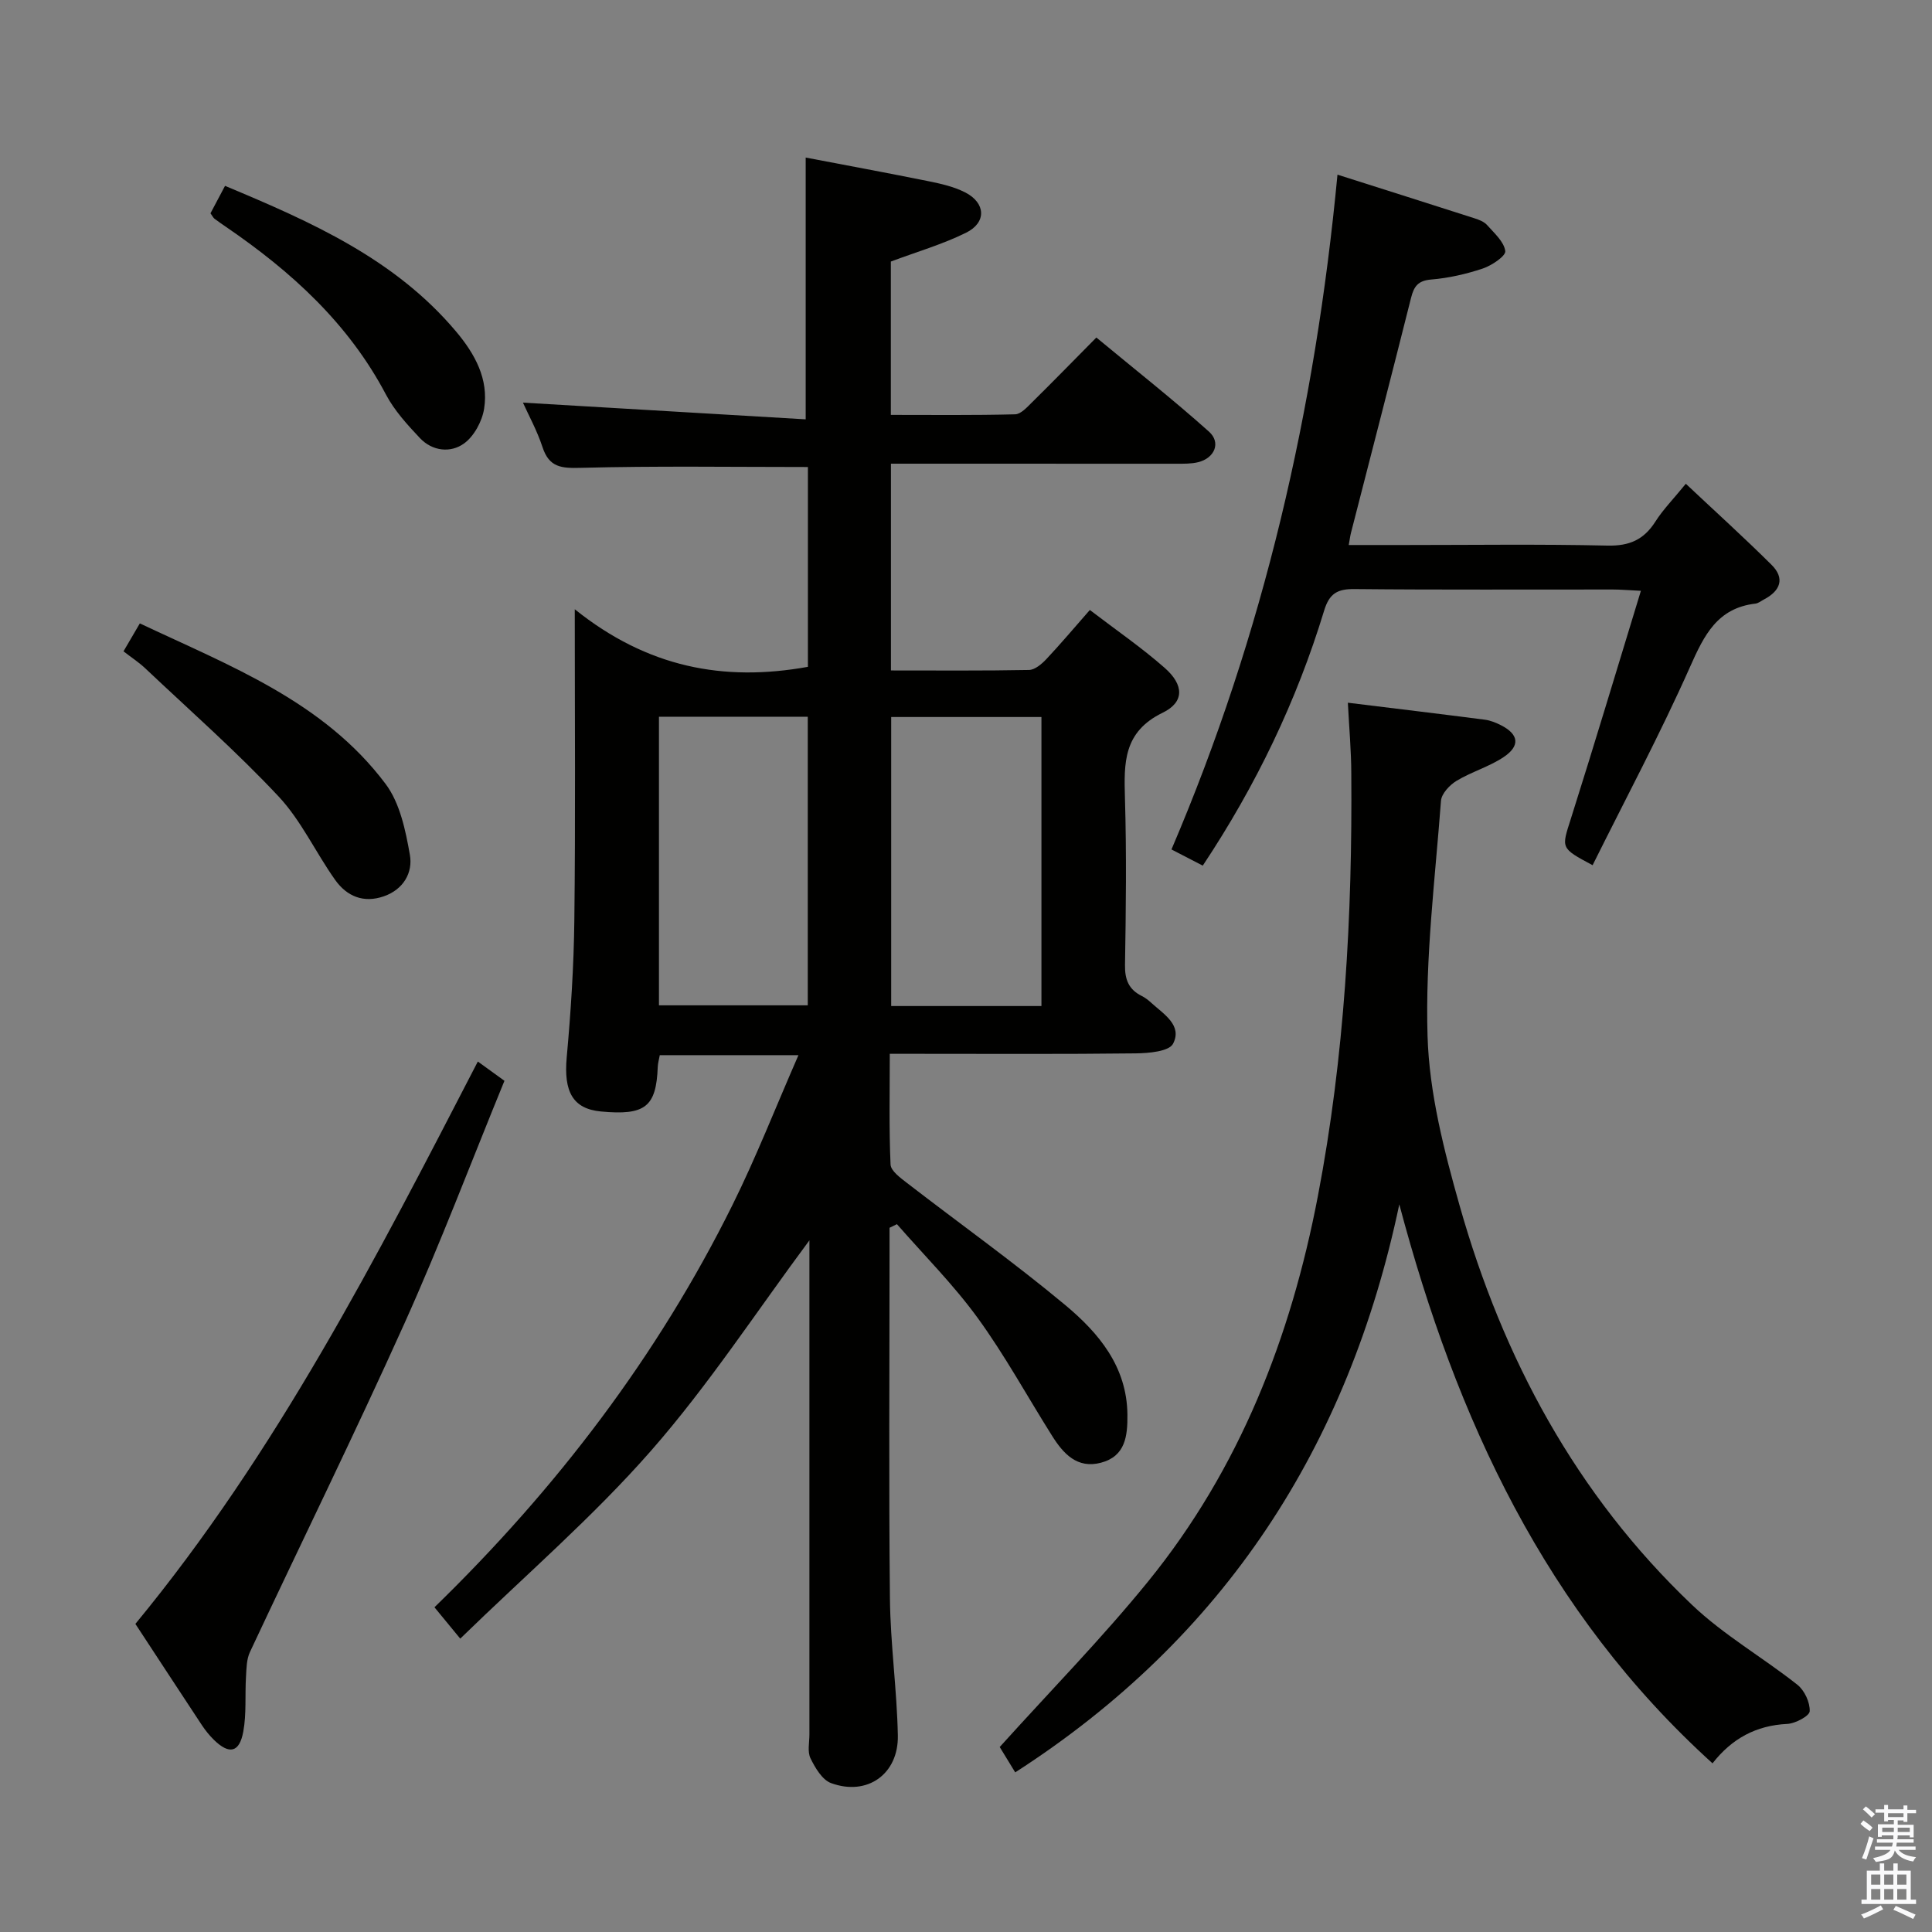 <svg enable-background="new 0 0 400 400" viewBox="0 0 400 400" xmlns="http://www.w3.org/2000/svg"><rect x="0" y="0" width="400" height="400" fill="#808080" stroke="none"/><path d="m385.2 377.6.6-.7c.6.4 1.3.9 1.9 1.5l-.6.7c-.8-.5-1.4-1-1.9-1.5zm.3 7.1c.6-1.4 1.1-2.9 1.5-4.5.3.1.6.3.9.4-.5 1.4-1 2.9-1.5 4.4zm.2-10.1.6-.6c.7.5 1.3 1.1 1.9 1.6l-.7.7c-.6-.6-1.2-1.2-1.8-1.7zm8.4-.8h.8v.9h1.8v.7h-1.8v1.8h-.8v-.3h-1.2v.9h3.3v2.6h-.8v-.4h-2.5c0 .3 0 .6-.1.8h3.4v.7h-3.5c0 .3-.1.6-.1.8h4v.7h-3.5c.7.9 1.9 1.3 3.6 1.5-.2.2-.4.5-.6.9-1.9-.3-3.2-1.1-3.8-2.3-.5 2.1-1.8 2-3.9 2.4-.2-.3-.4-.5-.6-.8 1.9-.4 3.1-.9 3.6-1.7h-3.2v-.7h3.5c.1-.2.1-.5.2-.8h-3.3v-.7h3.4c0-.2 0-.5 0-.8h-2.4v.3h-.8v-2.6h3.3v-.9h-1.2v.3h-.8v-1.8h-1.8v-.7h1.8v-.9h.8v.9h3.2zm-4.4 5.5h2.4c0-.3 0-.6 0-.9h-2.4zm1.2-3.1h3.2v-.8h-3.2zm4.4 2.2h-2.4v.9h2.5v-.9z" fill="#fafafb"/><path d="m389.2 385.8h.9v1.5h1.9v-1.5h.9v1.5h2.7v6h1.1v.9h-11.3v-.9h1.1v-6h2.7zm.2 8.7.5.8c-1.2.6-2.5 1.3-4 1.9-.2-.3-.3-.6-.6-.8 1.6-.6 3-1.3 4.1-1.9zm-2-4.3h1.9v-2.1h-1.9zm0 3.1h1.9v-2.2h-1.9zm2.7-3.1h1.9v-2.1h-1.9zm0 3.1h1.9v-2.2h-1.9zm2.4 1.3c1.4.6 2.7 1.2 4.1 1.8l-.5.9c-1.5-.7-2.8-1.4-4.1-1.9zm2.2-6.5h-1.9v2.1h1.9zm-1.9 5.2h1.9v-2.2h-1.9z" fill="#fafafb"/><g fill="#010100"><path d="m119 126.14c15.01 12.05 30.83 15.07 48.27 11.92 0-13.69 0-27.6 0-41.37-15.8 0-31.4-.24-46.99.17-4.03.11-6.58-.06-7.96-4.29-1.13-3.44-2.91-6.66-4.05-9.21 19.35 1.14 38.84 2.29 58.54 3.46 0-18.61 0-36.09 0-54.2 8.32 1.59 16.89 3.17 25.44 4.9 2.58.52 5.25 1.13 7.57 2.31 4.27 2.18 4.48 6.23.2 8.35-4.85 2.4-10.13 3.93-15.58 5.97v31.75c8.58 0 17.16.1 25.73-.12 1.2-.03 2.49-1.49 3.53-2.51 4.27-4.21 8.45-8.5 13.29-13.39 7.9 6.55 15.82 12.78 23.31 19.48 2.55 2.28 1.17 5.49-2.23 6.33-1.42.35-2.96.32-4.45.32-17.85 0-35.68-.01-53.51-.01-1.79 0-3.59 0-5.65 0v42.81c9.7 0 19.14.08 28.58-.1 1.22-.02 2.64-1.23 3.59-2.24 2.95-3.14 5.73-6.44 9.01-10.18 5.34 4.09 10.68 7.75 15.51 12 3.97 3.5 4.12 7.06-.43 9.27-8.18 3.98-8.02 10.41-7.81 17.73.34 11.49.2 23 .01 34.49-.05 3.04.77 5.08 3.46 6.42.74.37 1.41.9 2.02 1.46 2.55 2.32 6.44 4.62 4.47 8.43-.83 1.61-5.07 1.97-7.77 2-15 .18-30 .09-44.99.09-1.79 0-3.58 0-5.89 0 0 8.03-.17 15.48.16 22.92.06 1.33 2.04 2.76 3.39 3.81 10.92 8.43 22.18 16.46 32.77 25.28 6.93 5.78 12.79 12.74 12.88 22.7.04 4.4-.4 8.61-5.48 9.95-4.92 1.3-7.79-1.87-10.11-5.56-5.14-8.15-9.77-16.66-15.43-24.44-5-6.88-11.09-12.96-16.7-19.39-.51.25-1.02.5-1.53.75v5.24c0 23.83-.17 47.66.08 71.49.1 9.46 1.45 18.9 1.64 28.37.16 8.03-6.36 12.62-13.83 9.87-1.83-.67-3.29-3.16-4.26-5.14-.66-1.36-.22-3.27-.22-4.94-.01-32.33 0-64.66 0-96.99 0-1.79 0-3.57 0-5.3-10.96 14.74-20.91 30.01-32.8 43.57-12.01 13.7-25.95 25.71-39.49 38.89-2.37-2.88-3.78-4.6-5.34-6.49 25.27-24.58 46.18-51.99 61.7-83.29 4.91-9.9 8.94-20.23 13.66-31.02-10.27 0-19.35 0-28.71 0-.16.88-.39 1.66-.42 2.44-.31 8.27-2.61 10.08-11.76 9.22-5.83-.55-7.73-4.1-7.09-11.19.86-9.44 1.47-18.92 1.58-28.4.25-20.82.09-41.63.09-64.39zm96.62 82.15c0-20.19 0-40.07 0-59.84-10.62 0-20.85 0-31.11 0v59.84zm-48.38-59.9c-10.43 0-20.51 0-30.81 0v59.75h30.81c0-20.21 0-39.96 0-59.75z"/><path d="m279.06 145.49c9.96 1.22 19.18 2.33 28.39 3.52 1.13.15 2.26.61 3.29 1.13 3.71 1.88 4.07 4.27.55 6.62-3 2-6.63 3.03-9.74 4.91-1.42.86-3.1 2.65-3.21 4.13-1.22 16.24-3.28 32.54-2.78 48.75.36 11.77 3.41 23.66 6.65 35.1 8.94 31.56 24.11 59.79 48.08 82.6 6.57 6.26 14.67 10.89 21.84 16.56 1.47 1.16 2.63 3.66 2.55 5.48-.04.98-2.97 2.55-4.66 2.63-6.45.31-11.46 3.04-15.46 8.16-34.57-31.3-53.06-71.35-64.85-115.73-10.53 50.08-36.15 89.69-79.52 117.6-1.19-1.95-2.46-4.02-3.21-5.25 10.58-11.73 21.2-22.55 30.72-34.27 18.95-23.33 29.57-50.56 35.17-79.88 5.52-28.86 7.13-58.04 6.9-87.36-.01-4.72-.44-9.44-.71-14.7z"/><path d="m276.91 36.16c10.09 3.21 19.24 6.1 28.38 9.04.94.3 2 .71 2.61 1.41 1.48 1.67 3.49 3.43 3.75 5.37.13 1.02-2.79 2.99-4.64 3.61-3.44 1.15-7.07 1.98-10.67 2.28-2.75.22-3.6 1.41-4.2 3.81-4.08 16.24-8.28 32.44-12.44 48.66-.16.61-.23 1.25-.46 2.5h11.62c13.99 0 27.98-.2 41.97.12 4.53.1 7.52-1.23 9.9-4.97 1.59-2.5 3.72-4.66 6.3-7.83 6.05 5.69 12.03 11.1 17.75 16.78 2.83 2.81 1.82 5.39-1.55 7.16-.59.31-1.16.79-1.78.87-7.9.92-10.63 6.54-13.54 13.09-6.19 13.92-13.38 27.39-20.18 41.07-6.71-3.58-6.45-3.49-4.49-9.65 4.9-15.46 9.54-31 14.49-47.16-2.68-.13-4.26-.27-5.84-.27-17.82-.02-35.64.09-53.46-.09-3.54-.04-5.2.91-6.28 4.45-5.69 18.7-14.06 36.15-25.13 52.81-2.16-1.12-4.13-2.14-6.48-3.35 19.08-44.64 29.75-90.98 34.37-139.71z"/><path d="m28.03 336.21c29.24-35.47 49.92-75.85 70.9-116.43 1.92 1.39 3.47 2.52 5.51 3.99-6.89 16.81-13.28 33.73-20.69 50.2-10.29 22.86-21.36 45.36-32 68.06-.71 1.51-.72 3.39-.82 5.12-.23 3.79.12 7.67-.56 11.36-.8 4.37-2.91 4.8-6.07 1.72-.94-.92-1.79-1.98-2.52-3.08-4.49-6.79-8.93-13.61-13.75-20.94z"/><path d="m25.57 134.85c1.13-1.93 2.1-3.6 3.38-5.78 18.69 8.82 38.06 16.15 50.88 33.23 2.97 3.96 4.14 9.61 5.03 14.68.65 3.67-1.31 7.17-5.39 8.59-4.22 1.47-7.67-.01-10.07-3.38-4.04-5.68-7.03-12.28-11.73-17.3-8.72-9.31-18.34-17.77-27.63-26.55-1.31-1.23-2.84-2.22-4.47-3.49z"/><path d="m43.58 44.16c.9-1.71 1.88-3.56 3.01-5.68 17.9 7.48 35.22 15.14 47.88 30.21 3.84 4.58 6.74 9.79 5.76 15.93-.41 2.61-2.08 5.7-4.16 7.2-2.78 2.01-6.56 1.6-9.13-1.12-2.6-2.76-5.27-5.68-7.02-8.99-7.77-14.75-19.6-25.49-33.09-34.71-.82-.56-1.65-1.13-2.44-1.73-.25-.2-.39-.53-.81-1.11z"/></g></svg>